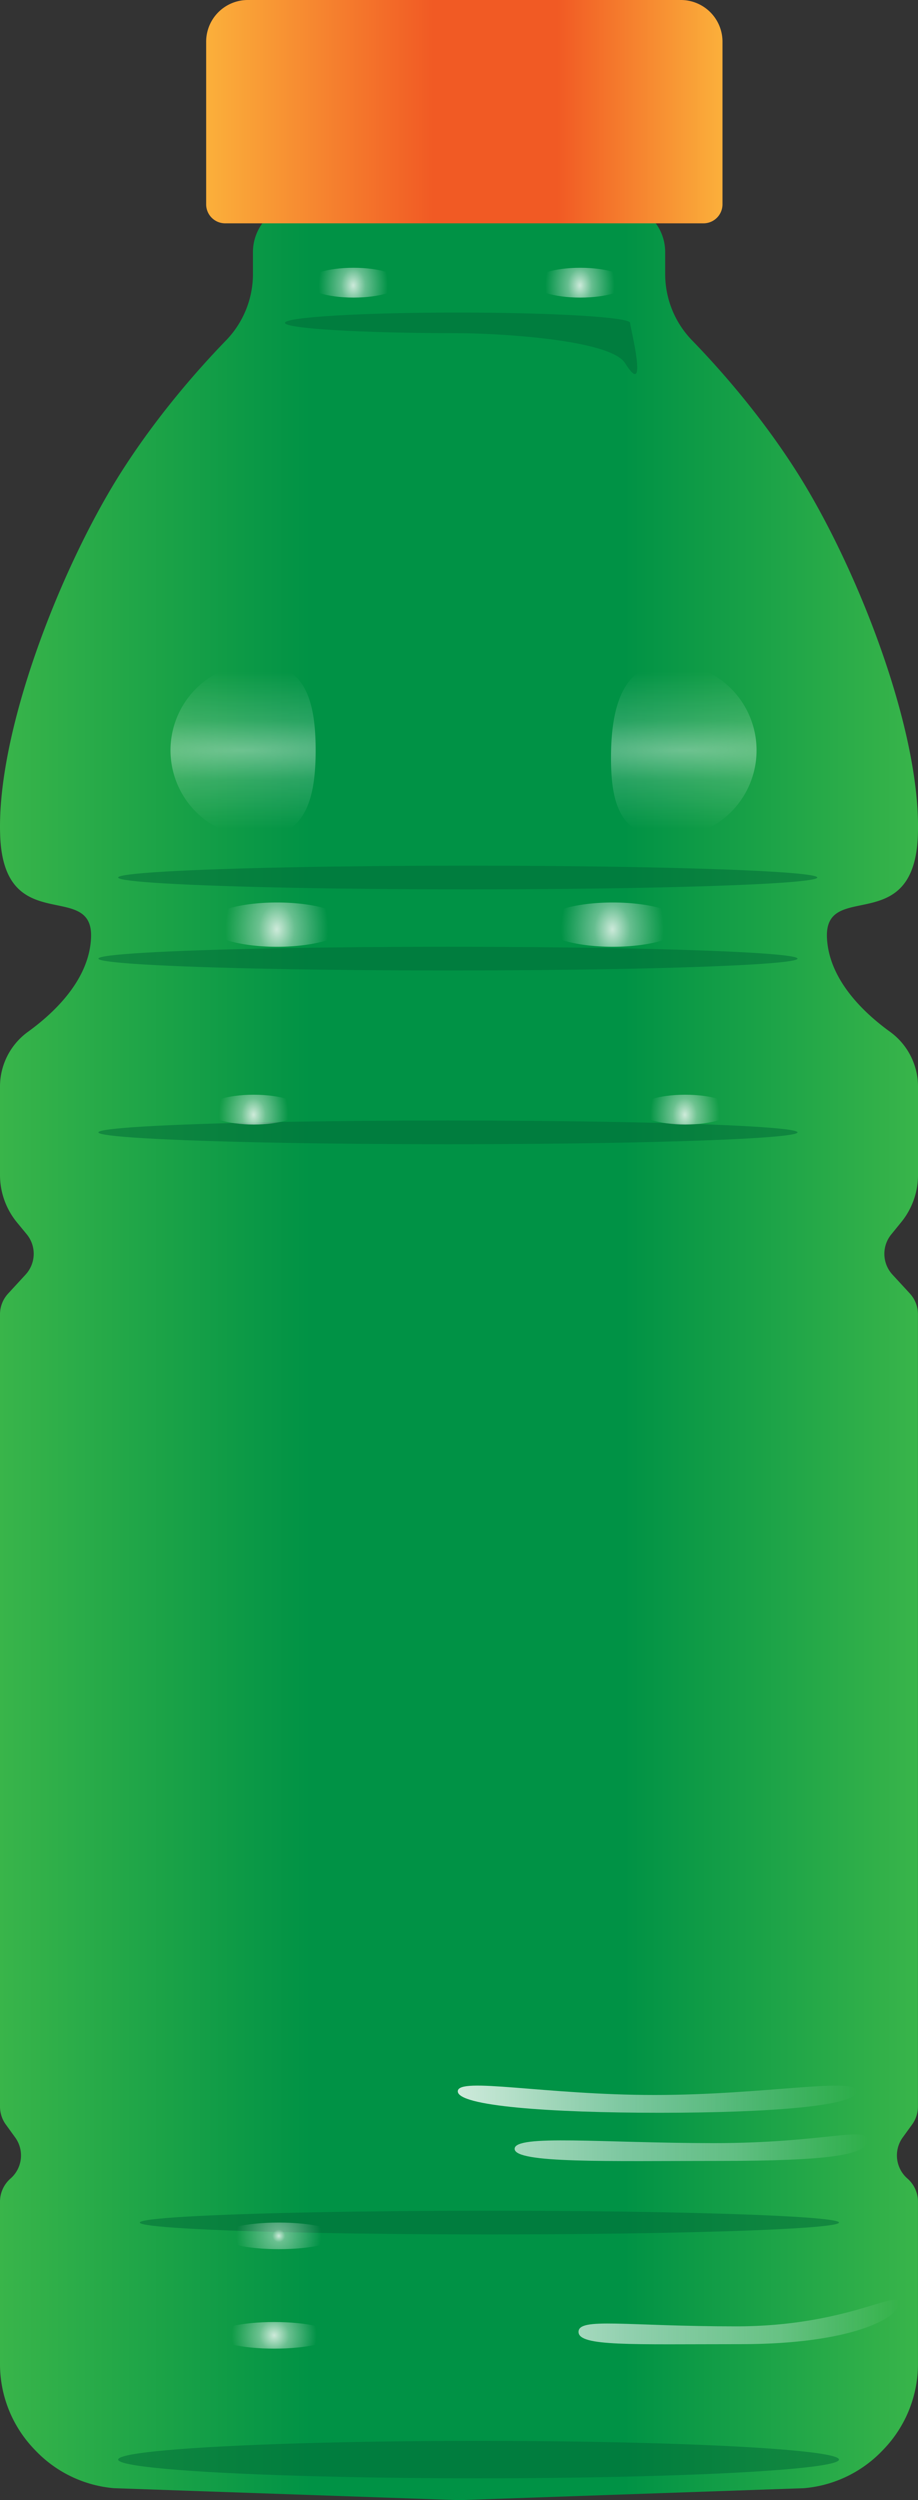 <svg xmlns="http://www.w3.org/2000/svg" xmlns:xlink="http://www.w3.org/1999/xlink" viewBox="0 0 400.75 1090.59"><rect x="0" y="0" width="400.75" height="1090.59" fill="#333333" stroke="none"/><defs><style>.cls-1{fill:url(#Degradado_sin_nombre_421);}.cls-2{fill:url(#Degradado_sin_nombre_468);}.cls-3{fill:#006837;opacity:0.51;}.cls-4,.cls-5{opacity:0.4;}.cls-4{fill:url(#Degradado_sin_nombre_399);}.cls-5{fill:url(#Degradado_sin_nombre_399-2);}.cls-6,.cls-7,.cls-8{opacity:0.81;}.cls-6{fill:url(#Degradado_sin_nombre_406);}.cls-7{fill:url(#Degradado_sin_nombre_409);}.cls-8{fill:url(#Degradado_sin_nombre_409-2);}.cls-9{fill:url(#Degradado_sin_nombre_411);}.cls-10{fill:url(#Degradado_sin_nombre_413);}.cls-11{fill:url(#Degradado_sin_nombre_411-2);}.cls-12{fill:url(#Degradado_sin_nombre_411-3);}.cls-13{fill:url(#Degradado_sin_nombre_411-4);}.cls-14{fill:url(#Degradado_sin_nombre_411-5);}.cls-15{fill:url(#Degradado_sin_nombre_411-6);}.cls-16{fill:url(#Degradado_sin_nombre_411-7);}</style><linearGradient id="Degradado_sin_nombre_421" y1="589.66" x2="400.75" y2="589.66" gradientUnits="userSpaceOnUse"><stop offset="0" stop-color="#39b54a"/><stop offset="0.34" stop-color="#009245"/><stop offset="0.68" stop-color="#009245"/><stop offset="1" stop-color="#39b54a"/></linearGradient><linearGradient id="Degradado_sin_nombre_468" x1="89.95" y1="48.71" x2="315.4" y2="48.71" gradientUnits="userSpaceOnUse"><stop offset="0" stop-color="#fbb03b"/><stop offset="0.44" stop-color="#f15a24"/><stop offset="0.68" stop-color="#f15a24"/><stop offset="1" stop-color="#fbb03b"/></linearGradient><radialGradient id="Degradado_sin_nombre_399" cx="106.12" cy="327.28" r="35.01" gradientTransform="translate(-2512.16 433.4) rotate(-90) scale(1 8)" gradientUnits="userSpaceOnUse"><stop offset="0" stop-color="#fff"/><stop offset="0.37" stop-color="#fff" stop-opacity="0.4"/><stop offset="0.98" stop-color="#fff" stop-opacity="0"/></radialGradient><radialGradient id="Degradado_sin_nombre_399-2" cx="298.48" cy="327.28" r="35.06" gradientTransform="translate(-2319.79 625.76) rotate(-90) scale(1 8)" xlink:href="#Degradado_sin_nombre_399"/><linearGradient id="Degradado_sin_nombre_406" x1="199.87" y1="915.69" x2="374.02" y2="915.69" gradientUnits="userSpaceOnUse"><stop offset="0" stop-color="#fff"/><stop offset="0.63" stop-color="#fff" stop-opacity="0.4"/><stop offset="1" stop-color="#fff" stop-opacity="0"/></linearGradient><linearGradient id="Degradado_sin_nombre_409" x1="224.66" y1="936.84" x2="378.62" y2="936.84" gradientUnits="userSpaceOnUse"><stop offset="0" stop-color="#fff" stop-opacity="0.8"/><stop offset="0.63" stop-color="#fff" stop-opacity="0.4"/><stop offset="1" stop-color="#fff" stop-opacity="0"/></linearGradient><linearGradient id="Degradado_sin_nombre_409-2" x1="252.54" y1="1012.89" x2="392.42" y2="1012.89" xlink:href="#Degradado_sin_nombre_409"/><radialGradient id="Degradado_sin_nombre_411" cx="119.7" cy="1018.69" r="18.54" gradientUnits="userSpaceOnUse"><stop offset="0" stop-color="#fff" stop-opacity="0.8"/><stop offset="0.35" stop-color="#fff" stop-opacity="0.4"/><stop offset="1" stop-color="#fff" stop-opacity="0"/></radialGradient><radialGradient id="Degradado_sin_nombre_413" cx="121.71" cy="975.3" r="18.54" gradientUnits="userSpaceOnUse"><stop offset="0" stop-color="#fff" stop-opacity="0.8"/><stop offset="0.15" stop-color="#fff" stop-opacity="0.4"/><stop offset="1" stop-color="#fff" stop-opacity="0"/></radialGradient><radialGradient id="Degradado_sin_nombre_411-2" cx="122.9" cy="410.37" r="18.54" gradientTransform="translate(-27.87 -279.97) scale(1.21 1.67)" xlink:href="#Degradado_sin_nombre_411"/><radialGradient id="Degradado_sin_nombre_411-3" cx="243.98" cy="410.37" r="18.54" gradientTransform="translate(-27.87 -279.97) scale(1.21 1.67)" xlink:href="#Degradado_sin_nombre_411"/><radialGradient id="Degradado_sin_nombre_411-4" cx="270.12" cy="458.83" r="12.48" gradientTransform="translate(-27.87 -279.97) scale(1.21 1.67)" xlink:href="#Degradado_sin_nombre_411"/><radialGradient id="Degradado_sin_nombre_411-5" cx="114.53" cy="458.83" r="12.48" gradientTransform="translate(-27.87 -279.97) scale(1.21 1.67)" xlink:href="#Degradado_sin_nombre_411"/><radialGradient id="Degradado_sin_nombre_411-6" cx="232.26" cy="242.2" r="12.48" gradientTransform="translate(-27.87 -279.97) scale(1.21 1.67)" xlink:href="#Degradado_sin_nombre_411"/><radialGradient id="Degradado_sin_nombre_411-7" cx="150.49" cy="242.2" r="12.48" gradientTransform="translate(-27.87 -279.97) scale(1.21 1.67)" xlink:href="#Degradado_sin_nombre_411"/></defs><title>BOTELLA PLASTICO</title><g id="Capa_2" data-name="Capa 2"><g id="BOTELLA_PLASTICO" data-name="BOTELLA PLASTICO"><path class="cls-1" d="M393.32,533.26a32.6,32.6,0,0,0,7.43-20.73V474.08a29.52,29.52,0,0,0-12.12-23.94c-11.3-8.15-26.55-22.44-27.61-40.7-1.51-26.08,37.93,0,39.66-44.83S374.81,249.08,349,207.7c-16.16-25.86-35-47-46.89-59.24a41.59,41.59,0,0,1-11.73-29v-9.51a21.21,21.21,0,0,0-21.22-21.21H131.64a21.21,21.21,0,0,0-21.21,21.21v9.51a41.64,41.64,0,0,1-11.73,29C86.83,160.69,68,181.84,51.8,207.7,25.94,249.08-1.65,319.78.08,364.61s41.16,18.75,39.65,44.83c-1,18.26-16.31,32.55-27.6,40.7A29.5,29.5,0,0,0,0,474.08v38.45a32.66,32.66,0,0,0,7.43,20.73l4.22,5.12A13.39,13.39,0,0,1,11.16,556l-7.62,8.28A13.34,13.34,0,0,0,0,573.29v345.6a13.35,13.35,0,0,0,2.58,7.9l4,5.52a13.37,13.37,0,0,1-2,18h0A13.38,13.38,0,0,0,0,960.39v70.81a53.68,53.68,0,0,0,14.7,36.91l.65.68a53.7,53.7,0,0,0,34.38,16.58l150.65,5.22L351,1085.37a53.68,53.68,0,0,0,34.38-16.58l.65-.68a53.68,53.68,0,0,0,14.7-36.91V960.39a13.37,13.37,0,0,0-4.59-10.09h0a13.37,13.37,0,0,1-2-18l4-5.52a13.35,13.35,0,0,0,2.58-7.9V573.29a13.38,13.38,0,0,0-3.53-9.06L389.6,556a13.39,13.39,0,0,1-.49-17.57Z"/><path class="cls-2" d="M108.13,0H297.22A18.18,18.18,0,0,1,315.4,18.18V89.13a8.29,8.29,0,0,1-8.29,8.29H98.25A8.29,8.29,0,0,1,90,89.13V18.18A18.18,18.18,0,0,1,108.13,0Z"/><ellipse class="cls-3" cx="204.18" cy="382.78" rx="152.6" ry="5.17"/><path class="cls-3" d="M275.06,140.84c0-2.49-33.73-4.5-75.33-4.5s-75.33,2-75.33,4.5,33.72,4.49,75.33,4.49c15.84,0,66.55,2.54,73.16,13.1C283.37,175.17,275.06,142.37,275.06,140.84Z"/><ellipse class="cls-3" cx="195.56" cy="418.16" rx="152.6" ry="5.17"/><ellipse class="cls-3" cx="195.56" cy="493.95" rx="152.6" ry="5.17"/><ellipse class="cls-3" cx="213.65" cy="969.5" rx="152.6" ry="5.17"/><ellipse class="cls-3" cx="208.92" cy="1072.89" rx="157.33" ry="8.16"/><path class="cls-4" d="M137.8,327.28c0,21-4.31,38.05-25.32,38.05a38,38,0,0,1,0-76.09C133.49,289.24,137.8,306.27,137.8,327.28Z"/><path class="cls-5" d="M330.27,327.28a38,38,0,0,1-38,38.05c-21,0-25.54-13.7-25.54-34.71s4.53-41.38,25.54-41.38A38,38,0,0,1,330.27,327.28Z"/><path class="cls-6" d="M374,912.25c0,6.43-37.9,9.36-86,9.36s-88.16-2.93-88.16-9.36,37.91,1.6,86,1.6S374,905.83,374,912.25Z"/><path class="cls-7" d="M378.62,933.61c0,6.43-16.71,9-64.8,9s-89.16,1.16-89.16-5.27,38.91-2.49,87-2.49S378.62,927.19,378.62,933.61Z"/><path class="cls-8" d="M392.42,1004.66c0,6.43-20.78,17.88-68.87,17.88s-71,1.08-71-5.35,20.77-2.41,68.86-2.41S392.42,998.24,392.42,1004.66Z"/><ellipse class="cls-9" cx="119.7" cy="1018.69" rx="25.58" ry="5.8"/><ellipse class="cls-10" cx="121.71" cy="975.3" rx="25.58" ry="5.8"/><ellipse class="cls-11" cx="120.92" cy="403.33" rx="30.96" ry="9.66"/><ellipse class="cls-12" cx="267.52" cy="403.33" rx="30.96" ry="9.66"/><ellipse class="cls-13" cx="299.15" cy="484.03" rx="20.83" ry="6.5"/><ellipse class="cls-14" cx="110.78" cy="484.03" rx="20.83" ry="6.5"/><ellipse class="cls-15" cx="253.33" cy="123.31" rx="20.83" ry="6.5"/><ellipse class="cls-16" cx="154.33" cy="123.31" rx="20.83" ry="6.5"/></g></g></svg>